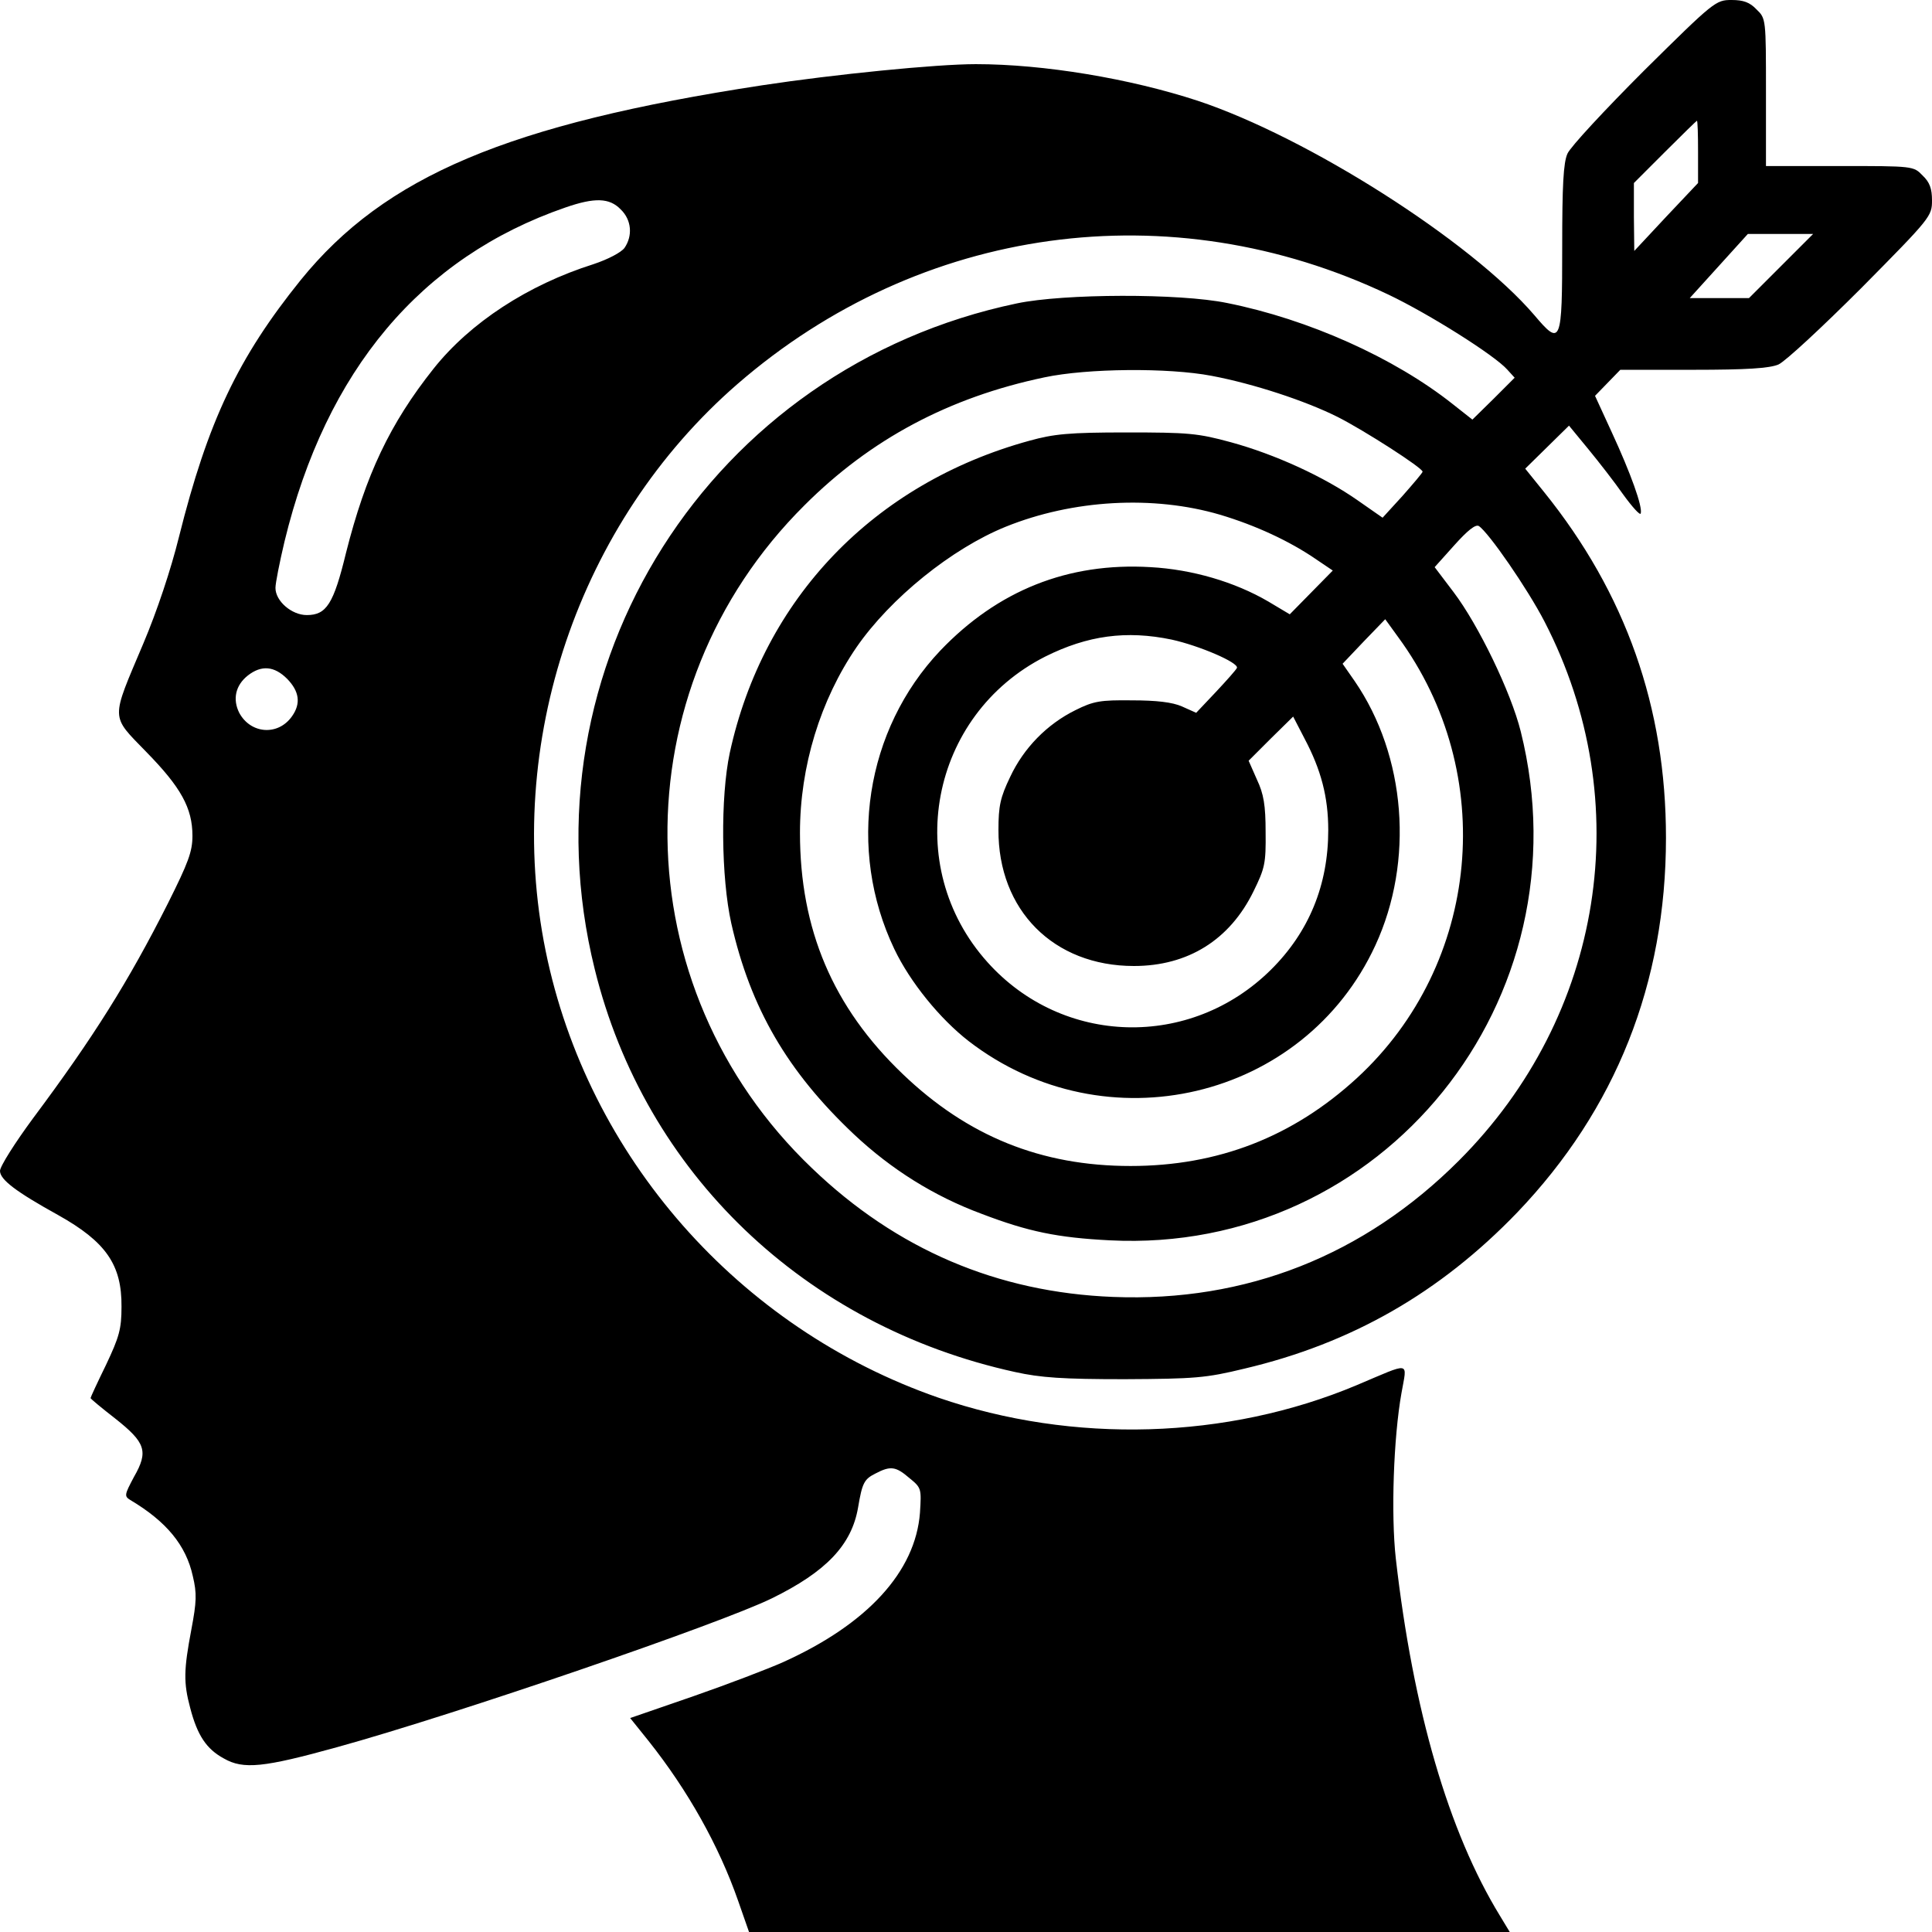 <?xml version="1.0" standalone="no"?>
<!DOCTYPE svg PUBLIC "-//W3C//DTD SVG 20010904//EN"
 "http://www.w3.org/TR/2001/REC-SVG-20010904/DTD/svg10.dtd">
<svg version="1.0" xmlns="http://www.w3.org/2000/svg"
 width="512pt" height="512pt" viewBox="0 0 512 512"
 preserveAspectRatio="xMidYMid meet">
<g transform="translate(0,512) scale(0.1,-0.1)"
fill="#000000" stroke="none">
<path d="M4357 4933 c-104 -104 -195 -202 -203 -220 -11 -24 -14 -86 -14 -246
0 -258 -3 -266 -74 -182 -168 196 -600 471 -892 568 -180 59 -408 97 -588 97
-105 0 -375 -27 -566 -56 -674 -103 -1000 -241 -1223 -516 -166 -206 -246
-374 -323 -682 -21 -85 -58 -196 -94 -281 -87 -206 -88 -189 8 -288 91 -93
122 -148 122 -222 0 -42 -11 -71 -65 -179 -105 -208 -198 -356 -357 -569 -48
-65 -88 -128 -88 -140 0 -23 42 -55 154 -117 127 -71 169 -132 168 -243 0 -59
-6 -80 -41 -154 -23 -47 -41 -86 -41 -88 0 -2 29 -26 65 -54 81 -64 89 -87 50
-155 -25 -47 -26 -51 -10 -61 96 -57 148 -120 166 -202 11 -46 10 -68 -4 -142
-20 -106 -21 -140 -3 -207 19 -73 43 -109 89 -134 52 -30 106 -24 301 30 315
87 1014 327 1151 394 145 71 212 142 229 241 11 65 16 75 46 90 40 21 54 19
90 -12 32 -26 32 -28 28 -92 -12 -156 -139 -295 -363 -396 -38 -17 -145 -58
-237 -90 l-168 -58 49 -61 c104 -131 186 -277 237 -423 l29 -83 1008 0 1008 0
-26 43 c-136 222 -230 544 -276 947 -13 117 -6 320 15 438 15 86 28 83 -119
21 -343 -144 -751 -156 -1108 -33 -530 184 -930 639 -1041 1184 -112 550 87
1136 508 1502 485 421 1148 512 1726 237 107 -51 280 -160 314 -198 l20 -22
-56 -56 -56 -55 -52 41 c-155 123 -383 225 -598 268 -126 26 -433 25 -557 -1
-813 -170 -1317 -964 -1119 -1764 133 -541 557 -946 1114 -1068 68 -15 126
-19 290 -19 187 1 215 3 318 28 284 67 518 201 723 414 261 273 394 607 394
993 0 346 -107 648 -323 916 l-50 62 58 57 58 57 51 -62 c28 -34 70 -88 93
-121 24 -33 44 -55 46 -50 6 17 -27 108 -76 214 l-45 98 33 34 34 35 193 0
c143 0 202 4 226 14 18 8 116 99 220 203 184 186 187 190 187 232 0 31 -6 48
-25 66 -24 25 -25 25 -220 25 l-195 0 0 195 c0 195 0 196 -25 220 -18 19 -35
25 -66 25 -42 0 -46 -3 -232 -187z m143 -215 l0 -83 -85 -90 -84 -90 -1 90 0
90 82 82 c46 46 84 83 85 83 2 0 3 -37 3 -82z m-2855 -153 c29 -28 32 -70 10
-102 -9 -12 -43 -30 -82 -43 -174 -55 -327 -155 -424 -277 -116 -146 -180
-282 -232 -488 -33 -136 -52 -165 -104 -165 -40 0 -83 37 -83 72 0 13 11 68
24 123 110 454 362 753 744 885 78 27 117 26 147 -5z m3075 -150 l-85 -85 -78
0 -79 0 77 85 77 85 87 0 86 0 -85 -85z m-1509 -291 c111 -21 248 -66 334
-109 71 -36 225 -135 225 -145 0 -3 -24 -31 -53 -64 l-53 -58 -66 46 c-90 63
-219 122 -336 154 -88 24 -113 26 -277 26 -152 0 -192 -4 -257 -22 -412 -113
-705 -418 -794 -827 -25 -117 -23 -331 4 -452 51 -225 149 -393 325 -559 99
-93 212 -164 339 -211 123 -47 201 -63 339 -70 723 -37 1267 637 1089 1349
-26 104 -112 282 -178 369 l-50 66 52 58 c35 39 56 56 65 51 26 -17 129 -166
174 -253 247 -478 157 -1045 -227 -1429 -251 -251 -564 -375 -916 -361 -307
12 -574 126 -798 341 -503 480 -512 1268 -20 1757 175 175 383 286 636 339
113 24 328 26 443 4z m22 -368 c94 -28 185 -70 256 -119 l43 -29 -57 -58 -57
-58 -57 34 c-89 52 -202 85 -312 91 -219 13 -405 -62 -557 -221 -199 -210
-248 -527 -122 -791 42 -88 121 -185 197 -244 363 -280 889 -156 1078 254 103
223 81 502 -55 700 l-32 46 56 59 57 59 34 -47 c266 -362 219 -867 -109 -1169
-170 -156 -368 -233 -600 -233 -237 0 -432 79 -604 244 -185 177 -272 383
-272 639 0 176 54 352 150 492 90 130 252 261 395 319 178 72 391 84 568 32z
m-128 -331 c73 -16 178 -61 173 -75 -2 -5 -27 -33 -56 -64 l-52 -55 -38 17
c-25 11 -67 16 -132 16 -84 1 -102 -2 -150 -26 -75 -37 -137 -100 -173 -177
-26 -54 -31 -77 -31 -140 -1 -213 146 -361 359 -361 143 0 254 69 317 198 30
61 33 74 32 157 0 71 -5 101 -23 139 l-22 50 59 59 59 58 30 -58 c44 -83 63
-155 63 -243 0 -145 -51 -270 -152 -370 -213 -211 -552 -202 -751 20 -229 255
-153 655 153 810 112 56 215 70 335 45z m-2344 -104 c32 -33 37 -65 13 -99
-37 -53 -110 -47 -140 9 -18 36 -10 73 23 99 36 28 70 25 104 -9z"/>
</g>
</svg>
